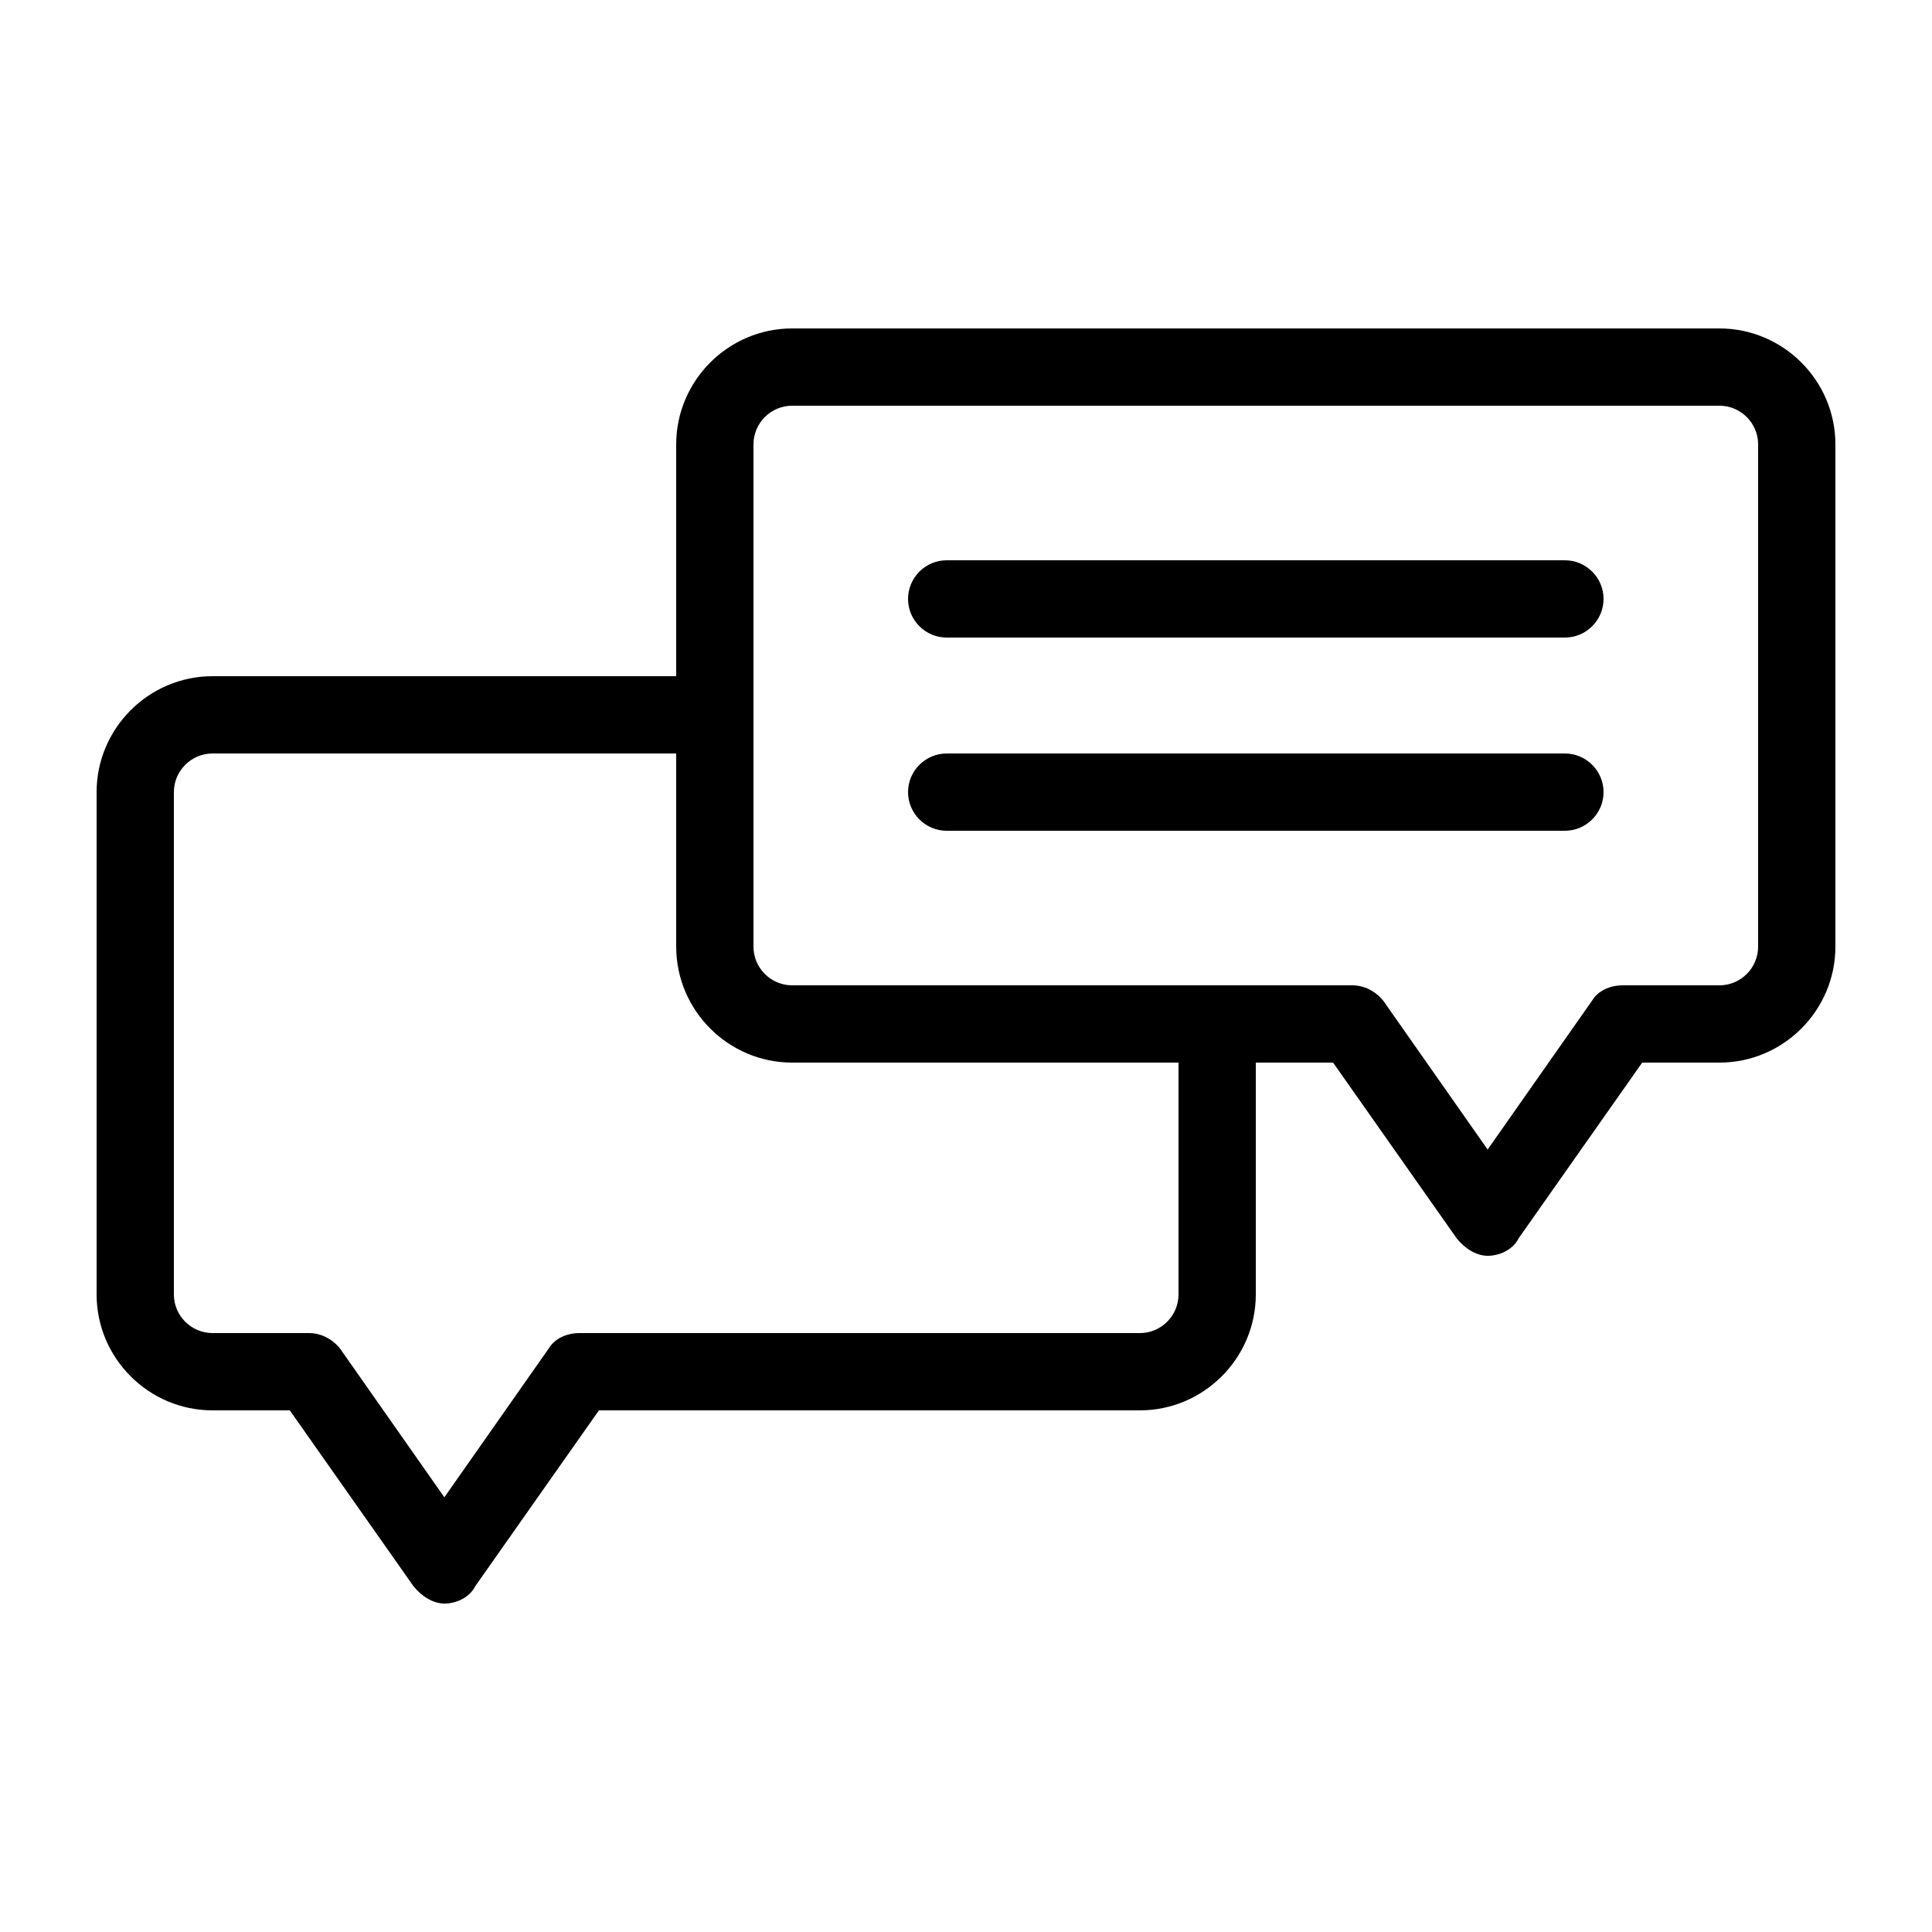 <?xml version="1.0" encoding="utf-8"?>
<!-- Generator: Adobe Illustrator 23.0.1, SVG Export Plug-In . SVG Version: 6.00 Build 0)  -->
<svg version="1.1" id="Layer_1" xmlns="http://www.w3.org/2000/svg" xmlns:xlink="http://www.w3.org/1999/xlink" x="0px" y="0px"
	 viewBox="0 0 100 100" style="enable-background:new 0 0 100 100;" xml:space="preserve">
<path d="M89,17H41c-3.3,0-6,2.7-6,6v12H11c-3.3,0-6,2.7-6,6v26c0,3.3,2.7,6,6,6h4l6.4,9.1c0.4,0.5,1,0.9,1.6,0.9s1.3-0.3,1.6-0.9
	L31,73h28c3.3,0,6-2.7,6-6V55h4l6.4,9.1c0.4,0.5,1,0.9,1.6,0.9s1.3-0.3,1.6-0.9L85,55h4c3.3,0,6-2.7,6-6V23C95,19.7,92.3,17,89,17z
	 M61,67c0,1.1-0.9,2-2,2H30c-0.7,0-1.3,0.3-1.6,0.8L23,77.5l-5.4-7.7c-0.4-0.5-1-0.8-1.6-0.8h-5c-1.1,0-2-0.9-2-2V41
	c0-1.1,0.9-2,2-2h24v10c0,3.3,2.7,6,6,6h20V67z M91,49c0,1.1-0.9,2-2,2h-5c-0.7,0-1.3,0.3-1.6,0.8L77,59.5l-5.4-7.7
	c-0.4-0.5-1-0.8-1.6-0.8H41c-1.1,0-2-0.9-2-2V23c0-1.1,0.9-2,2-2h48c1.1,0,2,0.9,2,2V49z M83,31c0,1.1-0.9,2-2,2H49
	c-1.1,0-2-0.9-2-2c0-1.1,0.9-2,2-2h32C82.1,29,83,29.9,83,31z M83,41c0,1.1-0.9,2-2,2H49c-1.1,0-2-0.9-2-2c0-1.1,0.9-2,2-2h32
	C82.1,39,83,39.9,83,41z"/>
</svg>

